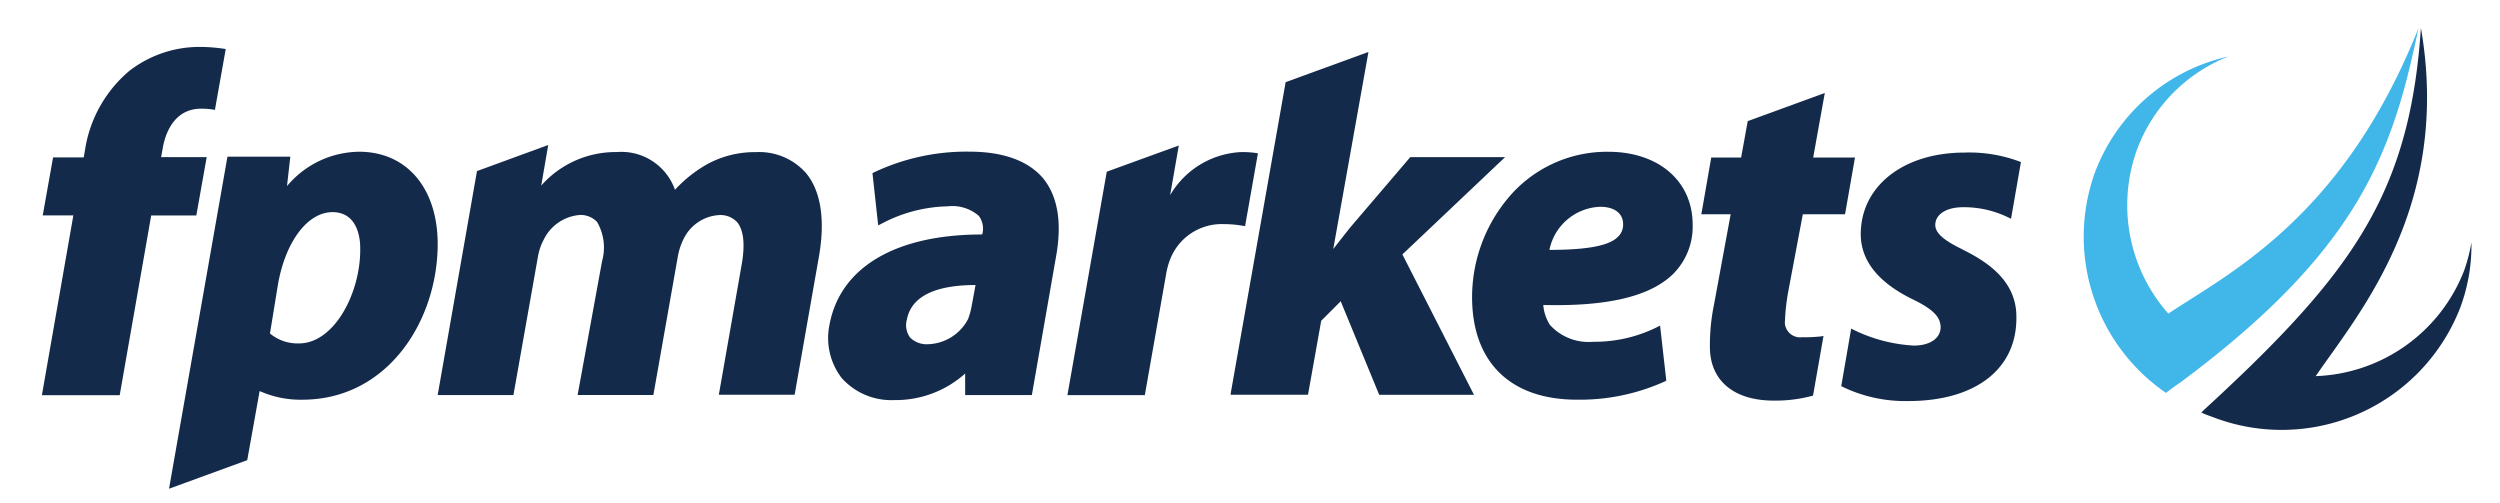 <svg xmlns="http://www.w3.org/2000/svg" xmlns:xlink="http://www.w3.org/1999/xlink" width="179" height="36" viewBox="0 0 179 36">
  <defs>
    <clipPath id="clip-logo">
      <rect width="179" height="36"/>
    </clipPath>
  </defs>
  <g id="logo" clip-path="url(#clip-logo)">
    <g id="Group_1990" data-name="Group 1990" transform="translate(-254 -8850.153)">
      <path id="Path_1" data-name="Path 1" d="M59.759,12.639a4.8,4.8,0,0,0,1.362-3.556C61.092,6,58.661,3.925,55.078,3.925a9.209,9.209,0,0,0-7.2,3.35,11.076,11.076,0,0,0-2.548,7.2c.059,4.566,2.786,7.2,7.5,7.2a14.773,14.773,0,0,0,6.285-1.3l.12-.061-.445-3.942-.237.12a10.052,10.052,0,0,1-4.566,1.037A3.723,3.723,0,0,1,50.9,16.317a3.134,3.134,0,0,1-.474-1.423c4.649.117,7.7-.626,9.335-2.255m-8.894-1.69a3.848,3.848,0,0,1,3.646-3.084c1.008,0,1.631.474,1.631,1.245a1.2,1.2,0,0,1-.357.89C55.164,10.653,53.592,10.949,50.865,10.949Z" transform="translate(314.072 8857.095)" fill="#132a4a"/>
      <path id="Path_2" data-name="Path 2" d="M57.327,8.291H50.538l-4.329,5.07c-.413.533-.829,1.037-1.186,1.511L47.544.761l-5.93,2.164L37.7,25.1l-.029.206h5.544l.947-5.3,1.394-1.394,2.758,6.7H55.1L49.973,15.258Z" transform="translate(304.438 8853.111)" fill="#132a4a"/>
      <path id="Path_3" data-name="Path 3" d="M17.636,3.924a6.819,6.819,0,0,0-5.16,2.46l.237-2.106h-4.5L4.029,28.052l5.6-2.045.888-4.95a7.148,7.148,0,0,0,3.054.621c6.165,0,9.753-5.75,9.694-11.294-.059-3.913-2.252-6.461-5.632-6.461m-4.3,13.725a3.093,3.093,0,0,1-2.076-.712l.565-3.468c.533-3.113,2.133-5.219,3.911-5.219,1.839,0,1.986,1.959,1.986,2.551.059,3.172-1.839,6.848-4.385,6.848" transform="translate(262.073 8857.094)" fill="#132a4a"/>
      <path id="Path_4" data-name="Path 4" d="M11.056,12.669,11.8,8.49H8.537l.117-.653c.149-.861.712-2.815,2.756-2.815a5.051,5.051,0,0,1,.978.088L13.162.752A12.142,12.142,0,0,0,11.264.6,8.213,8.213,0,0,0,6.253,2.322,9.219,9.219,0,0,0,3.082,8.013l-.088.5H.8l-.741,4.15H2.252L0,25.535H5.571L7.826,12.669Z" transform="translate(257 8852.912)" fill="#132a4a"/>
      <path id="Path_5" data-name="Path 5" d="M41.252,11.335c.416-2.4.088-4.24-.949-5.515-1.066-1.245-2.844-1.9-5.277-1.9A15.459,15.459,0,0,0,28.208,5.4l-.117.059L28.5,9.2l.237-.12a10.546,10.546,0,0,1,4.744-1.245,2.882,2.882,0,0,1,2.223.682,1.523,1.523,0,0,1,.267,1.245l-.029.088c-6.226,0-10.2,2.372-10.939,6.522a4.693,4.693,0,0,0,.89,3.764,4.77,4.77,0,0,0,3.764,1.572,7.456,7.456,0,0,0,5.07-1.9v1.541h4.776ZM35.175,15.07a5.362,5.362,0,0,1-.237.831,3.349,3.349,0,0,1-2.876,1.807,1.68,1.68,0,0,1-1.274-.474,1.491,1.491,0,0,1-.237-1.274c.3-1.631,1.956-2.49,4.92-2.49Z" transform="translate(288.378 8857.091)" fill="#132a4a"/>
      <path id="Path_6" data-name="Path 6" d="M61.337,19.461l-.178.029a9.747,9.747,0,0,1-1.333.059,1.1,1.1,0,0,1-1.245-.915,1.215,1.215,0,0,1,0-.3,14.539,14.539,0,0,1,.237-2.074l1.039-5.515h3.023l.712-4.062H60.6l.831-4.622L55.913,4.076l-.474,2.609H53.3l-.709,4.062h2.1l-1.186,6.432a14.4,14.4,0,0,0-.3,3.143c.032,2.343,1.722,3.766,4.566,3.766a10.137,10.137,0,0,0,2.817-.357Z" transform="translate(323.225 8854.748)" fill="#132a4a"/>
      <path id="Path_7" data-name="Path 7" d="M65.715,10.889C64.35,10.238,63.758,9.7,63.758,9.14c0-.77.8-1.274,1.986-1.274a7.225,7.225,0,0,1,3.262.741l.176.088.709-4.062a10.268,10.268,0,0,0-4.03-.68c-4.417,0-7.469,2.431-7.439,5.9.029,1.868,1.272,3.409,3.705,4.6,1.661.8,1.986,1.362,2.015,1.986,0,.8-.741,1.333-1.927,1.333a11.193,11.193,0,0,1-4.3-1.125l-.178-.09-.712,4.121a10.34,10.34,0,0,0,4.8,1.066c4.832,0,7.8-2.311,7.74-6.043,0-2.553-2.047-3.915-3.854-4.805" transform="translate(328.808 8857.124)" fill="#132a4a"/>
      <path id="Path_8" data-name="Path 8" d="M38.9,5.7a4.474,4.474,0,0,0-3.588-1.482,7.083,7.083,0,0,0-3.409.829,9.394,9.394,0,0,0-2.37,1.866,4.072,4.072,0,0,0-4.182-2.7,7.1,7.1,0,0,0-5.395,2.4l.5-2.905-5.1,1.866-2.815,16.04h5.424l1.749-9.873a4.045,4.045,0,0,1,.416-1.245,3.149,3.149,0,0,1,2.58-1.778,1.609,1.609,0,0,1,1.245.5,3.641,3.641,0,0,1,.355,2.817l-1.749,9.574h5.424l1.749-9.9a4.531,4.531,0,0,1,.416-1.274A3.023,3.023,0,0,1,32.7,8.724a1.634,1.634,0,0,1,1.276.5c.474.565.592,1.6.325,3.084L32.672,21.59H38.1l1.751-9.961c.445-2.607.117-4.654-.949-5.928" transform="translate(272.796 8856.828)" fill="#132a4a"/>
      <path id="Path_9" data-name="Path 9" d="M45.99,4.26A6.481,6.481,0,0,0,44.863,4.2a6.228,6.228,0,0,0-5.009,3.082l.621-3.556L35.318,5.6,32.5,21.6h5.542l1.514-8.6a5.521,5.521,0,0,1,.3-1.127,3.959,3.959,0,0,1,3.854-2.519,7.535,7.535,0,0,1,1.333.117l.178.029.919-5.216Z" transform="translate(297.927 8856.846)" fill="#132a4a"/>
      <path id="Path_10" data-name="Path 10" d="M70.653,26.07c.355-.267.682-.5,1.037-.741.267-.208.861-.653.861-.653C84.556,15.518,86.869,8.7,88.677.013c-5.395,13.548-13.548,17.52-17.906,20.425a11.7,11.7,0,0,1-2.223-11.8,11.47,11.47,0,0,1,6.522-6.61A13.29,13.29,0,0,0,65.527,10.3a13.566,13.566,0,0,0,5.1,15.832c0-.061,0-.061.029-.061" transform="translate(338.482 8852.169)" fill="#41b7e9"/>
      <path id="Path_11" data-name="Path 11" d="M87.238,17.4a11.85,11.85,0,0,1-10.614,7.53c2.964-4.358,9.755-12.1,7.53-24.93-.709,10.67-4.118,16.334-12.272,24.277-.978.949-2.015,1.927-3.143,2.964a3.05,3.05,0,0,0-.3.3,6.107,6.107,0,0,0,.682.269A13.714,13.714,0,0,0,86.942,20.1a12.739,12.739,0,0,0,.829-4.744,12.011,12.011,0,0,1-.533,2.047" transform="translate(343.183 8852.154)" fill="#132a4a"/>
      <rect id="Rectangle_1" data-name="Rectangle 1" width="173.957" height="32.993" transform="translate(257 8852.153)" fill="none"/>
    </g>
  </g>
</svg>
